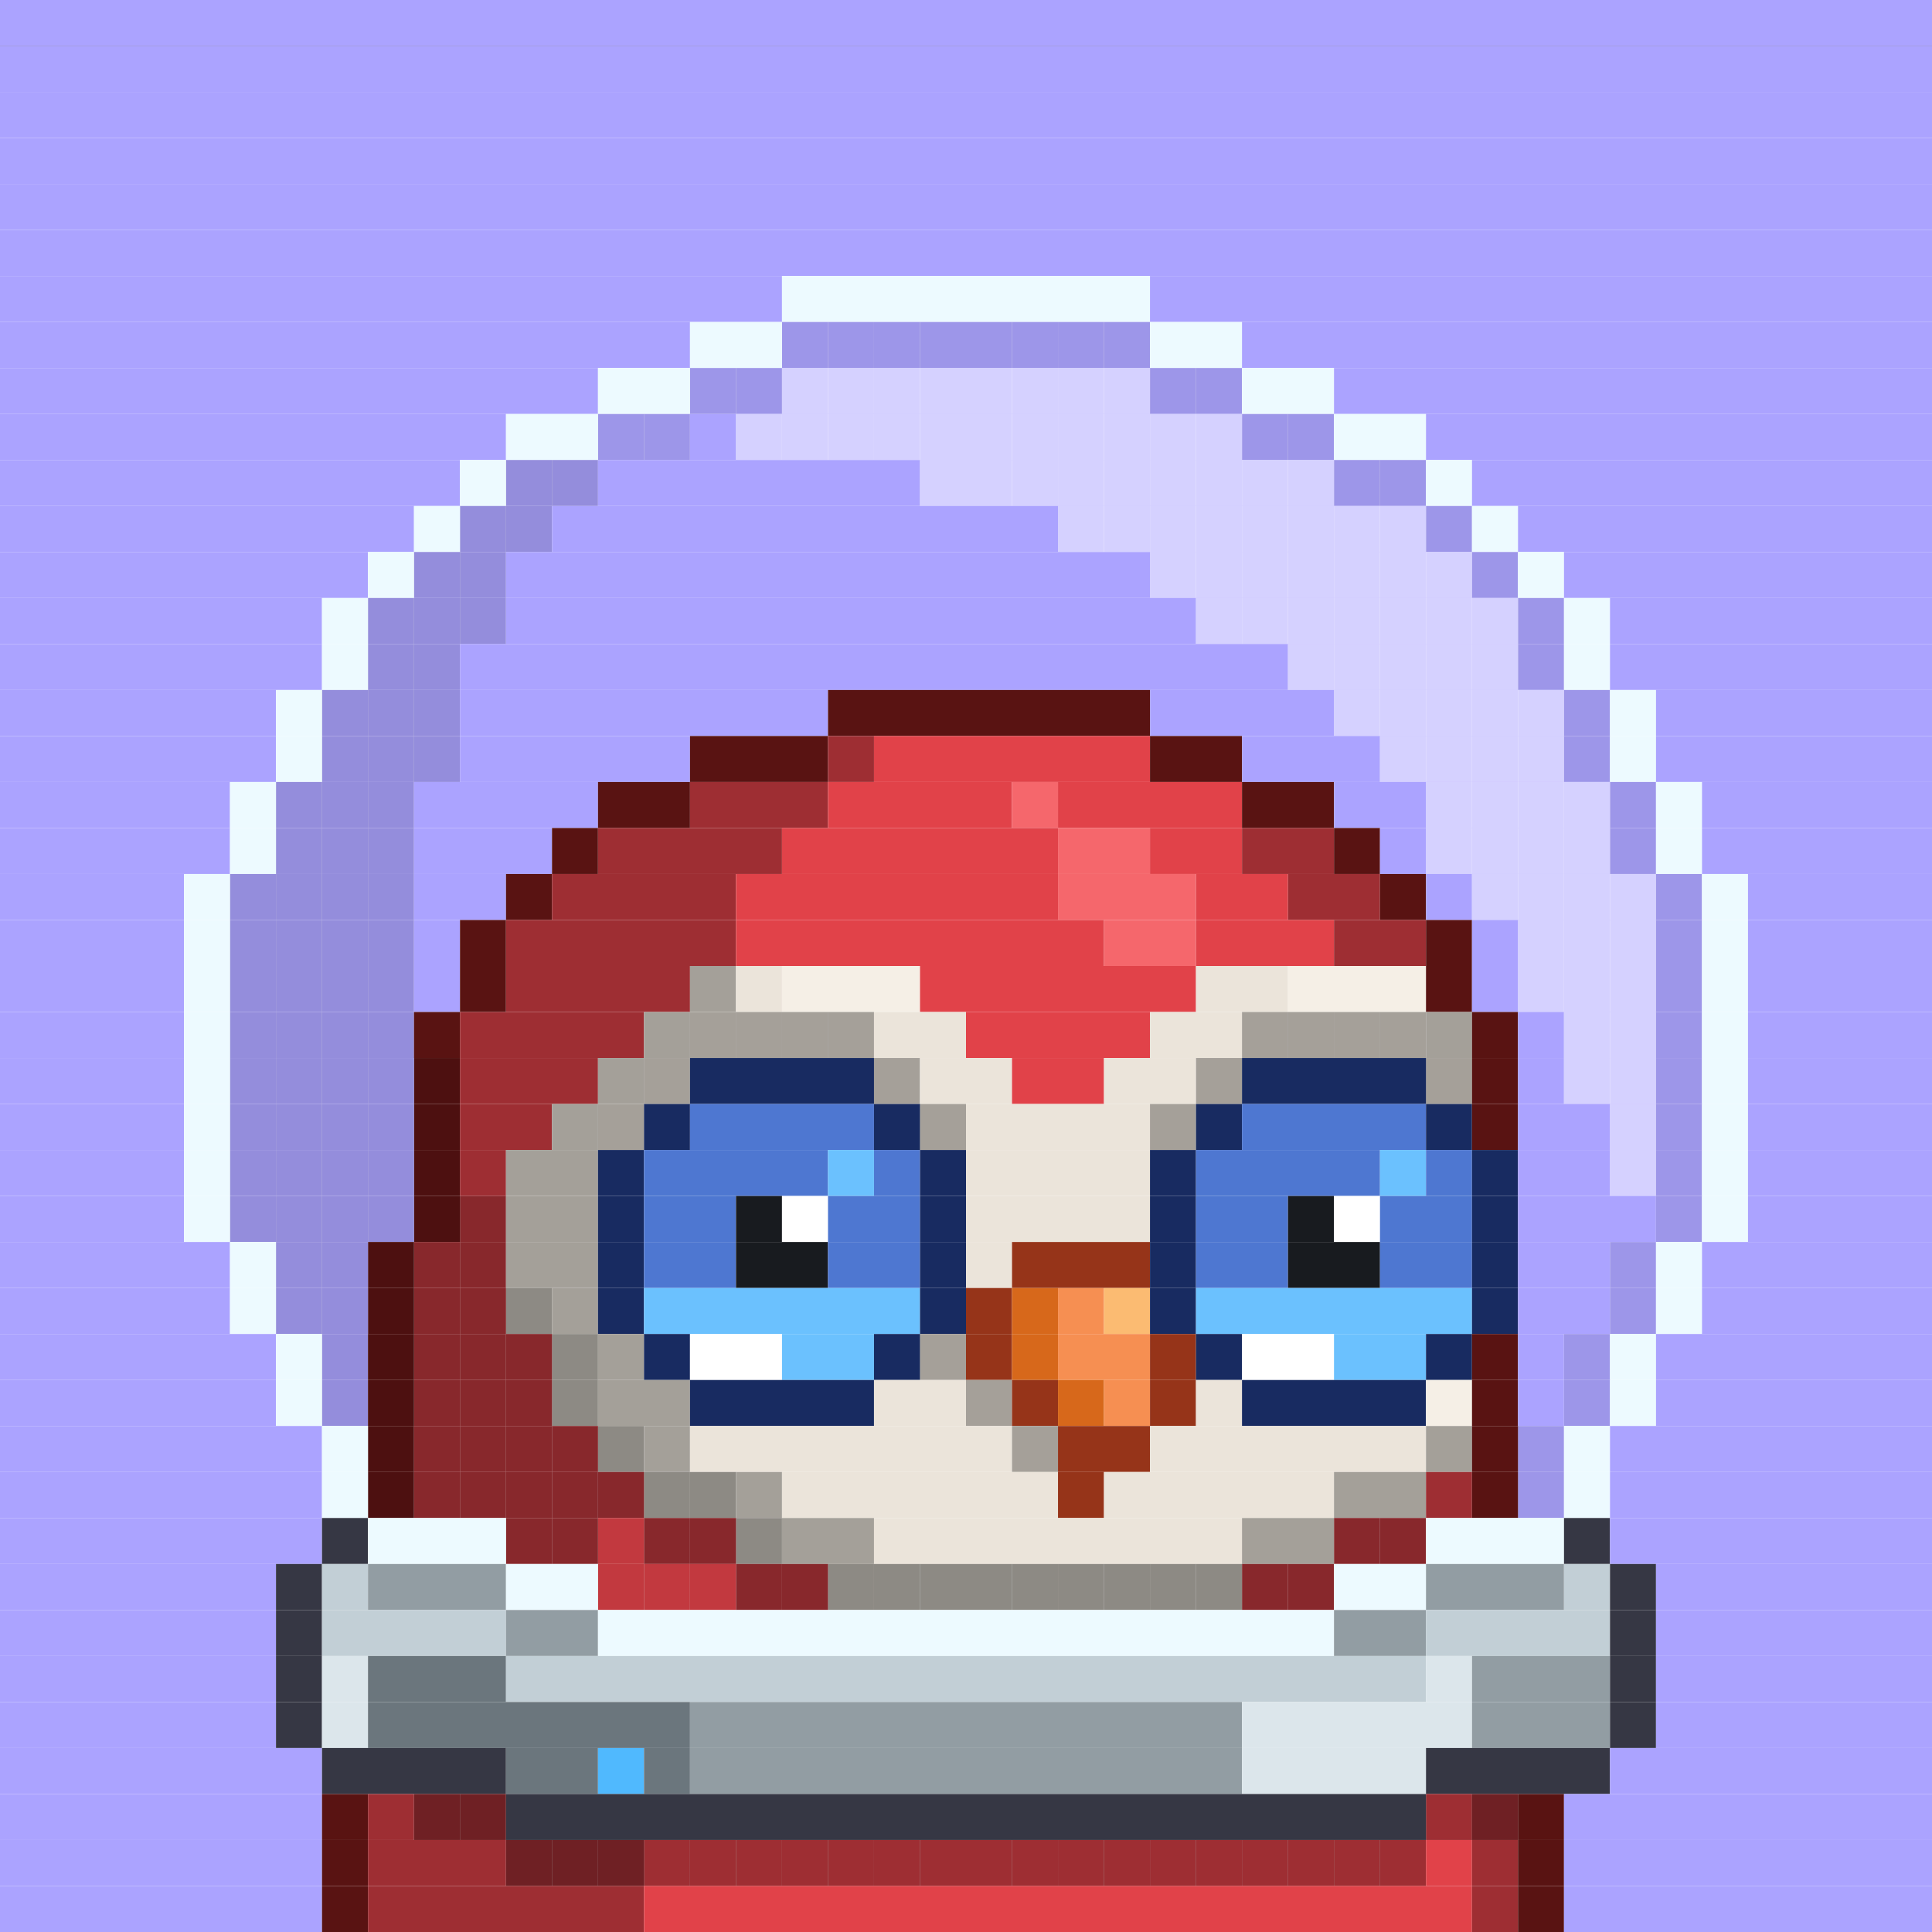 <svg id="bird-svg" xmlns="http://www.w3.org/2000/svg" preserveAspectRatio="xMinYMin meet" viewBox="0 0 42 42"><rect x="0" y="0" width="42" height="42" fill="#333333" stroke="none"/> <rect class='c130' x='0' y='0' width='42'/><rect class='c130' x='0' y='1' width='42'/><rect class='c130' x='0' y='2' width='42'/><rect class='c130' x='0' y='3' width='42'/><rect class='c130' x='0' y='4' width='42'/><rect class='c130' x='0' y='5' width='42'/><rect class='c130' x='0' y='6' width='17'/><rect class='c532' x='17' y='6' width='8'/><rect class='c130' x='25' y='6' width='17'/><rect class='c130' x='0' y='7' width='15'/><rect class='c130' x='17' y='7' width='1'/><rect class='c532' x='15' y='7' width='2'/><rect class='c130' x='24' y='7' width='1'/><rect class='c130' x='23' y='7' width='1'/><rect class='c130' x='22' y='7' width='1'/><rect class='c130' x='21' y='7' width='1'/><rect class='c130' x='20' y='7' width='1'/><rect class='c130' x='19' y='7' width='1'/><rect class='c130' x='18' y='7' width='1'/><rect class='c872' x='17' y='7' width='8'/><rect class='c532' x='25' y='7' width='2'/><rect class='c130' x='27' y='7' width='15'/><rect class='c130' x='0' y='8' width='13'/><rect class='c130' x='15' y='8' width='1'/><rect class='c532' x='13' y='8' width='2'/><rect class='c130' x='17' y='8' width='1'/><rect class='c130' x='16' y='8' width='1'/><rect class='c872' x='15' y='8' width='2'/><rect class='c130' x='25' y='8' width='1'/><rect class='c130' x='24' y='8' width='1'/><rect class='c130' x='23' y='8' width='1'/><rect class='c130' x='22' y='8' width='1'/><rect class='c130' x='21' y='8' width='1'/><rect class='c130' x='20' y='8' width='1'/><rect class='c130' x='19' y='8' width='1'/><rect class='c130' x='18' y='8' width='1'/><rect class='c873' x='17' y='8' width='8'/><rect class='c130' x='26' y='8' width='1'/><rect class='c872' x='25' y='8' width='2'/><rect class='c532' x='27' y='8' width='2'/><rect class='c130' x='29' y='8' width='13'/><rect class='c130' x='0' y='9' width='11'/><rect class='c130' x='13' y='9' width='1'/><rect class='c532' x='11' y='9' width='2'/><rect class='c130' x='14' y='9' width='1'/><rect class='c872' x='13' y='9' width='2'/><rect class='c130' x='16' y='9' width='1'/><rect class='c130' x='15' y='9' width='1'/><rect class='c130' x='27' y='9' width='1'/><rect class='c130' x='26' y='9' width='1'/><rect class='c130' x='25' y='9' width='1'/><rect class='c130' x='24' y='9' width='1'/><rect class='c130' x='23' y='9' width='1'/><rect class='c130' x='22' y='9' width='1'/><rect class='c130' x='21' y='9' width='1'/><rect class='c130' x='20' y='9' width='1'/><rect class='c130' x='19' y='9' width='1'/><rect class='c130' x='18' y='9' width='1'/><rect class='c130' x='17' y='9' width='1'/><rect class='c873' x='16' y='9' width='11'/><rect class='c130' x='28' y='9' width='1'/><rect class='c872' x='27' y='9' width='2'/><rect class='c532' x='29' y='9' width='2'/><rect class='c130' x='31' y='9' width='11'/><rect class='c130' x='0' y='10' width='10'/><rect class='c130' x='11' y='10' width='1'/><rect class='c532' x='10' y='10' width='1'/><rect class='c130' x='12' y='10' width='1'/><rect class='c874' x='11' y='10' width='2'/><rect class='c130' x='20' y='10' width='1'/><rect class='c130' x='13' y='10' width='7'/><rect class='c130' x='29' y='10' width='1'/><rect class='c130' x='28' y='10' width='1'/><rect class='c130' x='27' y='10' width='1'/><rect class='c130' x='26' y='10' width='1'/><rect class='c130' x='25' y='10' width='1'/><rect class='c130' x='24' y='10' width='1'/><rect class='c130' x='23' y='10' width='1'/><rect class='c130' x='22' y='10' width='1'/><rect class='c130' x='21' y='10' width='1'/><rect class='c873' x='20' y='10' width='9'/><rect class='c130' x='30' y='10' width='1'/><rect class='c872' x='29' y='10' width='2'/><rect class='c532' x='31' y='10' width='1'/><rect class='c130' x='32' y='10' width='10'/><rect class='c130' x='0' y='11' width='9'/><rect class='c130' x='10' y='11' width='1'/><rect class='c532' x='9' y='11' width='1'/><rect class='c130' x='11' y='11' width='1'/><rect class='c874' x='10' y='11' width='2'/><rect class='c130' x='23' y='11' width='1'/><rect class='c130' x='12' y='11' width='11'/><rect class='c130' x='31' y='11' width='1'/><rect class='c130' x='30' y='11' width='1'/><rect class='c130' x='29' y='11' width='1'/><rect class='c130' x='28' y='11' width='1'/><rect class='c130' x='27' y='11' width='1'/><rect class='c130' x='26' y='11' width='1'/><rect class='c130' x='25' y='11' width='1'/><rect class='c130' x='24' y='11' width='1'/><rect class='c873' x='23' y='11' width='8'/><rect class='c872' x='31' y='11' width='1'/><rect class='c532' x='32' y='11' width='1'/><rect class='c130' x='33' y='11' width='9'/><rect class='c130' x='0' y='12' width='8'/><rect class='c130' x='9' y='12' width='1'/><rect class='c532' x='8' y='12' width='1'/><rect class='c130' x='10' y='12' width='1'/><rect class='c874' x='9' y='12' width='2'/><rect class='c130' x='25' y='12' width='1'/><rect class='c130' x='11' y='12' width='14'/><rect class='c130' x='32' y='12' width='1'/><rect class='c130' x='31' y='12' width='1'/><rect class='c130' x='30' y='12' width='1'/><rect class='c130' x='29' y='12' width='1'/><rect class='c130' x='28' y='12' width='1'/><rect class='c130' x='27' y='12' width='1'/><rect class='c130' x='26' y='12' width='1'/><rect class='c873' x='25' y='12' width='7'/><rect class='c872' x='32' y='12' width='1'/><rect class='c532' x='33' y='12' width='1'/><rect class='c130' x='34' y='12' width='8'/><rect class='c130' x='0' y='13' width='7'/><rect class='c130' x='8' y='13' width='1'/><rect class='c532' x='7' y='13' width='1'/><rect class='c130' x='10' y='13' width='1'/><rect class='c130' x='9' y='13' width='1'/><rect class='c874' x='8' y='13' width='3'/><rect class='c130' x='26' y='13' width='1'/><rect class='c130' x='11' y='13' width='15'/><rect class='c130' x='33' y='13' width='1'/><rect class='c130' x='32' y='13' width='1'/><rect class='c130' x='31' y='13' width='1'/><rect class='c130' x='30' y='13' width='1'/><rect class='c130' x='29' y='13' width='1'/><rect class='c130' x='28' y='13' width='1'/><rect class='c130' x='27' y='13' width='1'/><rect class='c873' x='26' y='13' width='7'/><rect class='c872' x='33' y='13' width='1'/><rect class='c532' x='34' y='13' width='1'/><rect class='c130' x='35' y='13' width='7'/><rect class='c130' x='0' y='14' width='7'/><rect class='c130' x='8' y='14' width='1'/><rect class='c532' x='7' y='14' width='1'/><rect class='c130' x='9' y='14' width='1'/><rect class='c874' x='8' y='14' width='2'/><rect class='c130' x='28' y='14' width='1'/><rect class='c130' x='10' y='14' width='18'/><rect class='c130' x='33' y='14' width='1'/><rect class='c130' x='32' y='14' width='1'/><rect class='c130' x='31' y='14' width='1'/><rect class='c130' x='30' y='14' width='1'/><rect class='c130' x='29' y='14' width='1'/><rect class='c873' x='28' y='14' width='5'/><rect class='c872' x='33' y='14' width='1'/><rect class='c532' x='34' y='14' width='1'/><rect class='c130' x='35' y='14' width='7'/><rect class='c130' x='0' y='15' width='6'/><rect class='c130' x='7' y='15' width='1'/><rect class='c532' x='6' y='15' width='1'/><rect class='c130' x='9' y='15' width='1'/><rect class='c130' x='8' y='15' width='1'/><rect class='c874' x='7' y='15' width='3'/><rect class='c130' x='10' y='15' width='8'/><rect class='c235' x='18' y='15' width='7'/><rect class='c130' x='29' y='15' width='1'/><rect class='c130' x='25' y='15' width='4'/><rect class='c130' x='34' y='15' width='1'/><rect class='c130' x='33' y='15' width='1'/><rect class='c130' x='32' y='15' width='1'/><rect class='c130' x='31' y='15' width='1'/><rect class='c130' x='30' y='15' width='1'/><rect class='c873' x='29' y='15' width='5'/><rect class='c872' x='34' y='15' width='1'/><rect class='c532' x='35' y='15' width='1'/><rect class='c130' x='36' y='15' width='6'/><rect class='c130' x='0' y='16' width='6'/><rect class='c130' x='7' y='16' width='1'/><rect class='c532' x='6' y='16' width='1'/><rect class='c130' x='9' y='16' width='1'/><rect class='c130' x='8' y='16' width='1'/><rect class='c874' x='7' y='16' width='3'/><rect class='c130' x='10' y='16' width='5'/><rect class='c235' x='15' y='16' width='3'/><rect class='c236' x='18' y='16' width='1'/><rect class='c237' x='19' y='16' width='6'/><rect class='c235' x='25' y='16' width='2'/><rect class='c130' x='30' y='16' width='1'/><rect class='c130' x='27' y='16' width='3'/><rect class='c130' x='34' y='16' width='1'/><rect class='c130' x='33' y='16' width='1'/><rect class='c130' x='32' y='16' width='1'/><rect class='c130' x='31' y='16' width='1'/><rect class='c873' x='30' y='16' width='4'/><rect class='c872' x='34' y='16' width='1'/><rect class='c532' x='35' y='16' width='1'/><rect class='c130' x='36' y='16' width='6'/><rect class='c130' x='0' y='17' width='5'/><rect class='c130' x='6' y='17' width='1'/><rect class='c532' x='5' y='17' width='1'/><rect class='c130' x='8' y='17' width='1'/><rect class='c130' x='7' y='17' width='1'/><rect class='c874' x='6' y='17' width='3'/><rect class='c130' x='9' y='17' width='4'/><rect class='c235' x='13' y='17' width='2'/><rect class='c236' x='15' y='17' width='3'/><rect class='c237' x='18' y='17' width='4'/><rect class='c238' x='22' y='17' width='1'/><rect class='c237' x='23' y='17' width='4'/><rect class='c235' x='27' y='17' width='2'/><rect class='c130' x='31' y='17' width='1'/><rect class='c130' x='29' y='17' width='2'/><rect class='c130' x='35' y='17' width='1'/><rect class='c130' x='34' y='17' width='1'/><rect class='c130' x='33' y='17' width='1'/><rect class='c130' x='32' y='17' width='1'/><rect class='c873' x='31' y='17' width='4'/><rect class='c872' x='35' y='17' width='1'/><rect class='c532' x='36' y='17' width='1'/><rect class='c130' x='37' y='17' width='5'/><rect class='c130' x='0' y='18' width='5'/><rect class='c130' x='6' y='18' width='1'/><rect class='c532' x='5' y='18' width='1'/><rect class='c130' x='8' y='18' width='1'/><rect class='c130' x='7' y='18' width='1'/><rect class='c874' x='6' y='18' width='3'/><rect class='c130' x='9' y='18' width='3'/><rect class='c235' x='12' y='18' width='1'/><rect class='c236' x='13' y='18' width='4'/><rect class='c237' x='17' y='18' width='6'/><rect class='c238' x='23' y='18' width='2'/><rect class='c237' x='25' y='18' width='2'/><rect class='c236' x='27' y='18' width='2'/><rect class='c235' x='29' y='18' width='1'/><rect class='c130' x='31' y='18' width='1'/><rect class='c130' x='30' y='18' width='1'/><rect class='c130' x='35' y='18' width='1'/><rect class='c130' x='34' y='18' width='1'/><rect class='c130' x='33' y='18' width='1'/><rect class='c130' x='32' y='18' width='1'/><rect class='c873' x='31' y='18' width='4'/><rect class='c872' x='35' y='18' width='1'/><rect class='c532' x='36' y='18' width='1'/><rect class='c130' x='37' y='18' width='5'/><rect class='c130' x='0' y='19' width='4'/><rect class='c130' x='5' y='19' width='1'/><rect class='c532' x='4' y='19' width='1'/><rect class='c130' x='8' y='19' width='1'/><rect class='c130' x='7' y='19' width='1'/><rect class='c130' x='6' y='19' width='1'/><rect class='c874' x='5' y='19' width='4'/><rect class='c130' x='9' y='19' width='2'/><rect class='c235' x='11' y='19' width='1'/><rect class='c236' x='12' y='19' width='4'/><rect class='c237' x='16' y='19' width='7'/><rect class='c238' x='23' y='19' width='3'/><rect class='c237' x='26' y='19' width='2'/><rect class='c236' x='28' y='19' width='2'/><rect class='c235' x='30' y='19' width='1'/><rect class='c130' x='32' y='19' width='1'/><rect class='c130' x='31' y='19' width='1'/><rect class='c130' x='36' y='19' width='1'/><rect class='c130' x='35' y='19' width='1'/><rect class='c130' x='34' y='19' width='1'/><rect class='c130' x='33' y='19' width='1'/><rect class='c873' x='32' y='19' width='4'/><rect class='c872' x='36' y='19' width='1'/><rect class='c532' x='37' y='19' width='1'/><rect class='c130' x='38' y='19' width='4'/><rect class='c130' x='0' y='20' width='4'/><rect class='c130' x='5' y='20' width='1'/><rect class='c532' x='4' y='20' width='1'/><rect class='c130' x='8' y='20' width='1'/><rect class='c130' x='7' y='20' width='1'/><rect class='c130' x='6' y='20' width='1'/><rect class='c874' x='5' y='20' width='4'/><rect class='c130' x='9' y='20' width='1'/><rect class='c235' x='10' y='20' width='1'/><rect class='c236' x='11' y='20' width='5'/><rect class='c237' x='16' y='20' width='8'/><rect class='c238' x='24' y='20' width='2'/><rect class='c237' x='26' y='20' width='3'/><rect class='c236' x='29' y='20' width='2'/><rect class='c235' x='31' y='20' width='1'/><rect class='c130' x='33' y='20' width='1'/><rect class='c130' x='32' y='20' width='1'/><rect class='c130' x='36' y='20' width='1'/><rect class='c130' x='35' y='20' width='1'/><rect class='c130' x='34' y='20' width='1'/><rect class='c873' x='33' y='20' width='3'/><rect class='c872' x='36' y='20' width='1'/><rect class='c532' x='37' y='20' width='1'/><rect class='c130' x='38' y='20' width='4'/><rect class='c130' x='0' y='21' width='4'/><rect class='c130' x='5' y='21' width='1'/><rect class='c532' x='4' y='21' width='1'/><rect class='c130' x='8' y='21' width='1'/><rect class='c130' x='7' y='21' width='1'/><rect class='c130' x='6' y='21' width='1'/><rect class='c874' x='5' y='21' width='4'/><rect class='c130' x='9' y='21' width='1'/><rect class='c235' x='10' y='21' width='1'/><rect class='c236' x='11' y='21' width='4'/><rect class='c212' x='15' y='21' width='1'/><rect class='c213' x='16' y='21' width='1'/><rect class='c214' x='17' y='21' width='3'/><rect class='c237' x='20' y='21' width='6'/><rect class='c213' x='26' y='21' width='2'/><rect class='c214' x='28' y='21' width='3'/><rect class='c235' x='31' y='21' width='1'/><rect class='c130' x='33' y='21' width='1'/><rect class='c130' x='32' y='21' width='1'/><rect class='c130' x='36' y='21' width='1'/><rect class='c130' x='35' y='21' width='1'/><rect class='c130' x='34' y='21' width='1'/><rect class='c873' x='33' y='21' width='3'/><rect class='c872' x='36' y='21' width='1'/><rect class='c532' x='37' y='21' width='1'/><rect class='c130' x='38' y='21' width='4'/><rect class='c130' x='0' y='22' width='4'/><rect class='c130' x='5' y='22' width='1'/><rect class='c532' x='4' y='22' width='1'/><rect class='c130' x='8' y='22' width='1'/><rect class='c130' x='7' y='22' width='1'/><rect class='c130' x='6' y='22' width='1'/><rect class='c874' x='5' y='22' width='4'/><rect class='c235' x='9' y='22' width='1'/><rect class='c236' x='10' y='22' width='4'/><rect class='c213' x='15' y='22' width='1'/><rect class='c212' x='14' y='22' width='1'/><rect class='c213' x='18' y='22' width='1'/><rect class='c213' x='17' y='22' width='1'/><rect class='c213' x='16' y='22' width='1'/><rect class='c865' x='15' y='22' width='4'/><rect class='c213' x='19' y='22' width='2'/><rect class='c237' x='21' y='22' width='4'/><rect class='c213' x='27' y='22' width='1'/><rect class='c213' x='25' y='22' width='2'/><rect class='c213' x='30' y='22' width='1'/><rect class='c213' x='29' y='22' width='1'/><rect class='c213' x='28' y='22' width='1'/><rect class='c865' x='27' y='22' width='4'/><rect class='c212' x='31' y='22' width='1'/><rect class='c235' x='32' y='22' width='1'/><rect class='c130' x='34' y='22' width='1'/><rect class='c130' x='33' y='22' width='1'/><rect class='c130' x='36' y='22' width='1'/><rect class='c130' x='35' y='22' width='1'/><rect class='c873' x='34' y='22' width='2'/><rect class='c872' x='36' y='22' width='1'/><rect class='c532' x='37' y='22' width='1'/><rect class='c130' x='38' y='22' width='4'/><rect class='c130' x='0' y='23' width='4'/><rect class='c130' x='5' y='23' width='1'/><rect class='c532' x='4' y='23' width='1'/><rect class='c235' x='9' y='23' width='1'/><rect class='c130' x='8' y='23' width='1'/><rect class='c130' x='7' y='23' width='1'/><rect class='c130' x='6' y='23' width='1'/><rect class='c874' x='5' y='23' width='5'/><rect class='c236' x='10' y='23' width='3'/><rect class='c213' x='14' y='23' width='1'/><rect class='c212' x='13' y='23' width='1'/><rect class='c865' x='14' y='23' width='1'/><rect class='c213' x='19' y='23' width='1'/><rect class='c171' x='15' y='23' width='4'/><rect class='c865' x='19' y='23' width='1'/><rect class='c213' x='20' y='23' width='2'/><rect class='c237' x='22' y='23' width='2'/><rect class='c213' x='26' y='23' width='1'/><rect class='c213' x='24' y='23' width='2'/><rect class='c865' x='26' y='23' width='1'/><rect class='c213' x='31' y='23' width='1'/><rect class='c171' x='27' y='23' width='4'/><rect class='c865' x='31' y='23' width='1'/><rect class='c235' x='32' y='23' width='1'/><rect class='c130' x='34' y='23' width='1'/><rect class='c130' x='33' y='23' width='1'/><rect class='c130' x='36' y='23' width='1'/><rect class='c130' x='35' y='23' width='1'/><rect class='c873' x='34' y='23' width='2'/><rect class='c872' x='36' y='23' width='1'/><rect class='c532' x='37' y='23' width='1'/><rect class='c130' x='38' y='23' width='4'/><rect class='c130' x='0' y='24' width='4'/><rect class='c130' x='5' y='24' width='1'/><rect class='c532' x='4' y='24' width='1'/><rect class='c235' x='9' y='24' width='1'/><rect class='c130' x='8' y='24' width='1'/><rect class='c130' x='7' y='24' width='1'/><rect class='c130' x='6' y='24' width='1'/><rect class='c874' x='5' y='24' width='5'/><rect class='c236' x='10' y='24' width='2'/><rect class='c213' x='13' y='24' width='1'/><rect class='c212' x='12' y='24' width='1'/><rect class='c865' x='13' y='24' width='1'/><rect class='c171' x='14' y='24' width='1'/><rect class='c173' x='15' y='24' width='4'/><rect class='c213' x='20' y='24' width='1'/><rect class='c171' x='19' y='24' width='1'/><rect class='c865' x='20' y='24' width='1'/><rect class='c213' x='25' y='24' width='1'/><rect class='c213' x='21' y='24' width='4'/><rect class='c865' x='25' y='24' width='1'/><rect class='c171' x='26' y='24' width='1'/><rect class='c173' x='27' y='24' width='4'/><rect class='c171' x='31' y='24' width='1'/><rect class='c235' x='32' y='24' width='1'/><rect class='c130' x='35' y='24' width='1'/><rect class='c130' x='33' y='24' width='2'/><rect class='c130' x='36' y='24' width='1'/><rect class='c873' x='35' y='24' width='1'/><rect class='c872' x='36' y='24' width='1'/><rect class='c532' x='37' y='24' width='1'/><rect class='c130' x='38' y='24' width='4'/><rect class='c130' x='0' y='25' width='4'/><rect class='c130' x='5' y='25' width='1'/><rect class='c532' x='4' y='25' width='1'/><rect class='c235' x='9' y='25' width='1'/><rect class='c130' x='8' y='25' width='1'/><rect class='c130' x='7' y='25' width='1'/><rect class='c130' x='6' y='25' width='1'/><rect class='c874' x='5' y='25' width='5'/><rect class='c236' x='10' y='25' width='1'/><rect class='c212' x='11' y='25' width='2'/><rect class='c171' x='13' y='25' width='1'/><rect class='c173' x='14' y='25' width='4'/><rect class='c172' x='18' y='25' width='1'/><rect class='c173' x='19' y='25' width='1'/><rect class='c171' x='20' y='25' width='1'/><rect class='c213' x='21' y='25' width='4'/><rect class='c171' x='25' y='25' width='1'/><rect class='c173' x='26' y='25' width='4'/><rect class='c172' x='30' y='25' width='1'/><rect class='c173' x='31' y='25' width='1'/><rect class='c171' x='32' y='25' width='1'/><rect class='c130' x='35' y='25' width='1'/><rect class='c130' x='33' y='25' width='2'/><rect class='c130' x='36' y='25' width='1'/><rect class='c873' x='35' y='25' width='1'/><rect class='c872' x='36' y='25' width='1'/><rect class='c532' x='37' y='25' width='1'/><rect class='c130' x='38' y='25' width='4'/><rect class='c130' x='0' y='26' width='4'/><rect class='c130' x='5' y='26' width='1'/><rect class='c532' x='4' y='26' width='1'/><rect class='c236' x='10' y='26' width='1'/><rect class='c235' x='9' y='26' width='1'/><rect class='c130' x='8' y='26' width='1'/><rect class='c130' x='7' y='26' width='1'/><rect class='c130' x='6' y='26' width='1'/><rect class='c874' x='5' y='26' width='6'/><rect class='c212' x='11' y='26' width='2'/><rect class='c171' x='13' y='26' width='1'/><rect class='c173' x='14' y='26' width='2'/><rect class='c181' x='16' y='26' width='1'/><rect class='c138' x='17' y='26' width='1'/><rect class='c173' x='18' y='26' width='2'/><rect class='c171' x='20' y='26' width='1'/><rect class='c213' x='21' y='26' width='4'/><rect class='c171' x='25' y='26' width='1'/><rect class='c173' x='26' y='26' width='2'/><rect class='c181' x='28' y='26' width='1'/><rect class='c138' x='29' y='26' width='1'/><rect class='c173' x='30' y='26' width='2'/><rect class='c171' x='32' y='26' width='1'/><rect class='c130' x='36' y='26' width='1'/><rect class='c130' x='33' y='26' width='3'/><rect class='c872' x='36' y='26' width='1'/><rect class='c532' x='37' y='26' width='1'/><rect class='c130' x='38' y='26' width='4'/><rect class='c130' x='0' y='27' width='5'/><rect class='c130' x='6' y='27' width='1'/><rect class='c532' x='5' y='27' width='1'/><rect class='c236' x='10' y='27' width='1'/><rect class='c236' x='9' y='27' width='1'/><rect class='c235' x='8' y='27' width='1'/><rect class='c130' x='7' y='27' width='1'/><rect class='c874' x='6' y='27' width='5'/><rect class='c212' x='11' y='27' width='2'/><rect class='c171' x='13' y='27' width='1'/><rect class='c173' x='14' y='27' width='2'/><rect class='c181' x='16' y='27' width='2'/><rect class='c173' x='18' y='27' width='2'/><rect class='c171' x='20' y='27' width='1'/><rect class='c213' x='21' y='27' width='1'/><rect class='c144' x='22' y='27' width='3'/><rect class='c171' x='25' y='27' width='1'/><rect class='c173' x='26' y='27' width='2'/><rect class='c181' x='28' y='27' width='2'/><rect class='c173' x='30' y='27' width='2'/><rect class='c171' x='32' y='27' width='1'/><rect class='c130' x='35' y='27' width='1'/><rect class='c130' x='33' y='27' width='2'/><rect class='c872' x='35' y='27' width='1'/><rect class='c532' x='36' y='27' width='1'/><rect class='c130' x='37' y='27' width='5'/><rect class='c130' x='0' y='28' width='5'/><rect class='c130' x='6' y='28' width='1'/><rect class='c532' x='5' y='28' width='1'/><rect class='c212' x='11' y='28' width='1'/><rect class='c236' x='10' y='28' width='1'/><rect class='c236' x='9' y='28' width='1'/><rect class='c235' x='8' y='28' width='1'/><rect class='c130' x='7' y='28' width='1'/><rect class='c874' x='6' y='28' width='6'/><rect class='c212' x='12' y='28' width='1'/><rect class='c171' x='13' y='28' width='1'/><rect class='c172' x='14' y='28' width='6'/><rect class='c171' x='20' y='28' width='1'/><rect class='c144' x='21' y='28' width='1'/><rect class='c145' x='22' y='28' width='1'/><rect class='c146' x='23' y='28' width='1'/><rect class='c147' x='24' y='28' width='1'/><rect class='c171' x='25' y='28' width='1'/><rect class='c172' x='26' y='28' width='6'/><rect class='c171' x='32' y='28' width='1'/><rect class='c130' x='35' y='28' width='1'/><rect class='c130' x='33' y='28' width='2'/><rect class='c872' x='35' y='28' width='1'/><rect class='c532' x='36' y='28' width='1'/><rect class='c130' x='37' y='28' width='5'/><rect class='c130' x='0' y='29' width='6'/><rect class='c130' x='7' y='29' width='1'/><rect class='c532' x='6' y='29' width='1'/><rect class='c212' x='12' y='29' width='1'/><rect class='c236' x='11' y='29' width='1'/><rect class='c236' x='10' y='29' width='1'/><rect class='c236' x='9' y='29' width='1'/><rect class='c235' x='8' y='29' width='1'/><rect class='c874' x='7' y='29' width='6'/><rect class='c212' x='13' y='29' width='1'/><rect class='c171' x='14' y='29' width='1'/><rect class='c138' x='15' y='29' width='2'/><rect class='c172' x='17' y='29' width='2'/><rect class='c213' x='20' y='29' width='1'/><rect class='c171' x='19' y='29' width='1'/><rect class='c865' x='20' y='29' width='1'/><rect class='c144' x='21' y='29' width='1'/><rect class='c145' x='22' y='29' width='1'/><rect class='c146' x='23' y='29' width='2'/><rect class='c144' x='25' y='29' width='1'/><rect class='c171' x='26' y='29' width='1'/><rect class='c138' x='27' y='29' width='2'/><rect class='c172' x='29' y='29' width='2'/><rect class='c171' x='31' y='29' width='1'/><rect class='c235' x='32' y='29' width='1'/><rect class='c130' x='34' y='29' width='1'/><rect class='c130' x='33' y='29' width='1'/><rect class='c872' x='34' y='29' width='1'/><rect class='c532' x='35' y='29' width='1'/><rect class='c130' x='36' y='29' width='6'/><rect class='c130' x='0' y='30' width='6'/><rect class='c130' x='7' y='30' width='1'/><rect class='c532' x='6' y='30' width='1'/><rect class='c212' x='12' y='30' width='1'/><rect class='c236' x='11' y='30' width='1'/><rect class='c236' x='10' y='30' width='1'/><rect class='c236' x='9' y='30' width='1'/><rect class='c235' x='8' y='30' width='1'/><rect class='c874' x='7' y='30' width='6'/><rect class='c212' x='13' y='30' width='2'/><rect class='c171' x='15' y='30' width='4'/><rect class='c213' x='21' y='30' width='1'/><rect class='c213' x='19' y='30' width='2'/><rect class='c865' x='21' y='30' width='1'/><rect class='c144' x='22' y='30' width='1'/><rect class='c145' x='23' y='30' width='1'/><rect class='c146' x='24' y='30' width='1'/><rect class='c144' x='25' y='30' width='1'/><rect class='c213' x='26' y='30' width='1'/><rect class='c171' x='27' y='30' width='4'/><rect class='c214' x='31' y='30' width='1'/><rect class='c235' x='32' y='30' width='1'/><rect class='c130' x='34' y='30' width='1'/><rect class='c130' x='33' y='30' width='1'/><rect class='c872' x='34' y='30' width='1'/><rect class='c532' x='35' y='30' width='1'/><rect class='c130' x='36' y='30' width='6'/><rect class='c130' x='0' y='31' width='7'/><rect class='c235' x='8' y='31' width='1'/><rect class='c532' x='7' y='31' width='1'/><rect class='c212' x='13' y='31' width='1'/><rect class='c236' x='12' y='31' width='1'/><rect class='c236' x='11' y='31' width='1'/><rect class='c236' x='10' y='31' width='1'/><rect class='c236' x='9' y='31' width='1'/><rect class='c874' x='8' y='31' width='6'/><rect class='c212' x='14' y='31' width='1'/><rect class='c213' x='22' y='31' width='1'/><rect class='c213' x='15' y='31' width='7'/><rect class='c865' x='22' y='31' width='1'/><rect class='c144' x='23' y='31' width='2'/><rect class='c213' x='25' y='31' width='6'/><rect class='c212' x='31' y='31' width='1'/><rect class='c130' x='33' y='31' width='1'/><rect class='c235' x='32' y='31' width='1'/><rect class='c872' x='33' y='31' width='1'/><rect class='c532' x='34' y='31' width='1'/><rect class='c130' x='35' y='31' width='7'/><rect class='c130' x='0' y='32' width='7'/><rect class='c235' x='8' y='32' width='1'/><rect class='c532' x='7' y='32' width='1'/><rect class='c212' x='15' y='32' width='1'/><rect class='c212' x='14' y='32' width='1'/><rect class='c236' x='13' y='32' width='1'/><rect class='c236' x='12' y='32' width='1'/><rect class='c236' x='11' y='32' width='1'/><rect class='c236' x='10' y='32' width='1'/><rect class='c236' x='9' y='32' width='1'/><rect class='c874' x='8' y='32' width='8'/><rect class='c212' x='16' y='32' width='1'/><rect class='c213' x='17' y='32' width='6'/><rect class='c144' x='23' y='32' width='1'/><rect class='c213' x='24' y='32' width='5'/><rect class='c212' x='29' y='32' width='2'/><rect class='c236' x='31' y='32' width='1'/><rect class='c130' x='33' y='32' width='1'/><rect class='c235' x='32' y='32' width='1'/><rect class='c872' x='33' y='32' width='1'/><rect class='c532' x='34' y='32' width='1'/><rect class='c130' x='35' y='32' width='7'/><rect class='c130' x='0' y='33' width='7'/><rect class='c148' x='7' y='33' width='1'/><rect class='c236' x='11' y='33' width='1'/><rect class='c532' x='8' y='33' width='3'/><rect class='c212' x='16' y='33' width='1'/><rect class='c236' x='15' y='33' width='1'/><rect class='c236' x='14' y='33' width='1'/><rect class='c237' x='13' y='33' width='1'/><rect class='c236' x='12' y='33' width='1'/><rect class='c874' x='11' y='33' width='6'/><rect class='c212' x='17' y='33' width='2'/><rect class='c213' x='19' y='33' width='8'/><rect class='c236' x='29' y='33' width='1'/><rect class='c212' x='27' y='33' width='2'/><rect class='c236' x='30' y='33' width='1'/><rect class='c874' x='29' y='33' width='2'/><rect class='c532' x='31' y='33' width='3'/><rect class='c148' x='34' y='33' width='1'/><rect class='c130' x='35' y='33' width='7'/><rect class='c130' x='0' y='34' width='6'/><rect class='c148' x='6' y='34' width='1'/><rect class='c533' x='7' y='34' width='1'/><rect class='c150' x='8' y='34' width='3'/><rect class='c237' x='13' y='34' width='1'/><rect class='c532' x='11' y='34' width='2'/><rect class='c236' x='28' y='34' width='1'/><rect class='c236' x='27' y='34' width='1'/><rect class='c212' x='26' y='34' width='1'/><rect class='c212' x='25' y='34' width='1'/><rect class='c212' x='24' y='34' width='1'/><rect class='c212' x='23' y='34' width='1'/><rect class='c212' x='22' y='34' width='1'/><rect class='c212' x='21' y='34' width='1'/><rect class='c212' x='20' y='34' width='1'/><rect class='c212' x='19' y='34' width='1'/><rect class='c212' x='18' y='34' width='1'/><rect class='c236' x='17' y='34' width='1'/><rect class='c236' x='16' y='34' width='1'/><rect class='c237' x='15' y='34' width='1'/><rect class='c237' x='14' y='34' width='1'/><rect class='c874' x='13' y='34' width='16'/><rect class='c532' x='29' y='34' width='2'/><rect class='c150' x='31' y='34' width='3'/><rect class='c533' x='34' y='34' width='1'/><rect class='c148' x='35' y='34' width='1'/><rect class='c130' x='36' y='34' width='6'/><rect class='c130' x='0' y='35' width='6'/><rect class='c148' x='6' y='35' width='1'/><rect class='c533' x='7' y='35' width='4'/><rect class='c150' x='11' y='35' width='2'/><rect class='c532' x='13' y='35' width='16'/><rect class='c150' x='29' y='35' width='2'/><rect class='c533' x='31' y='35' width='4'/><rect class='c148' x='35' y='35' width='1'/><rect class='c130' x='36' y='35' width='6'/><rect class='c130' x='0' y='36' width='6'/><rect class='c148' x='6' y='36' width='1'/><rect class='c151' x='7' y='36' width='1'/><rect class='c149' x='8' y='36' width='3'/><rect class='c533' x='11' y='36' width='20'/><rect class='c151' x='31' y='36' width='1'/><rect class='c150' x='32' y='36' width='3'/><rect class='c148' x='35' y='36' width='1'/><rect class='c130' x='36' y='36' width='6'/><rect class='c130' x='0' y='37' width='6'/><rect class='c148' x='6' y='37' width='1'/><rect class='c151' x='7' y='37' width='1'/><rect class='c149' x='8' y='37' width='7'/><rect class='c150' x='15' y='37' width='12'/><rect class='c151' x='27' y='37' width='5'/><rect class='c150' x='32' y='37' width='3'/><rect class='c148' x='35' y='37' width='1'/><rect class='c130' x='36' y='37' width='6'/><rect class='c130' x='0' y='38' width='7'/><rect class='c148' x='7' y='38' width='4'/><rect class='c149' x='11' y='38' width='2'/><rect class='c534' x='13' y='38' width='1'/><rect class='c149' x='14' y='38' width='1'/><rect class='c150' x='15' y='38' width='12'/><rect class='c151' x='27' y='38' width='4'/><rect class='c148' x='31' y='38' width='4'/><rect class='c130' x='35' y='38' width='7'/><rect class='c130' x='0' y='39' width='7'/><rect class='c235' x='7' y='39' width='1'/><rect class='c236' x='9' y='39' width='1'/><rect class='c236' x='8' y='39' width='1'/><rect class='c236' x='10' y='39' width='1'/><rect class='c865' x='9' y='39' width='2'/><rect class='c237' x='31' y='39' width='1'/><rect class='c148' x='11' y='39' width='20'/><rect class='c236' x='32' y='39' width='1'/><rect class='c865' x='31' y='39' width='2'/><rect class='c235' x='33' y='39' width='1'/><rect class='c130' x='34' y='39' width='8'/><rect class='c130' x='0' y='40' width='7'/><rect class='c235' x='7' y='40' width='1'/><rect class='c236' x='11' y='40' width='1'/><rect class='c236' x='8' y='40' width='3'/><rect class='c237' x='30' y='40' width='1'/><rect class='c237' x='29' y='40' width='1'/><rect class='c237' x='28' y='40' width='1'/><rect class='c237' x='27' y='40' width='1'/><rect class='c237' x='26' y='40' width='1'/><rect class='c237' x='25' y='40' width='1'/><rect class='c237' x='24' y='40' width='1'/><rect class='c237' x='23' y='40' width='1'/><rect class='c237' x='22' y='40' width='1'/><rect class='c237' x='21' y='40' width='1'/><rect class='c237' x='20' y='40' width='1'/><rect class='c237' x='19' y='40' width='1'/><rect class='c237' x='18' y='40' width='1'/><rect class='c237' x='17' y='40' width='1'/><rect class='c237' x='16' y='40' width='1'/><rect class='c237' x='15' y='40' width='1'/><rect class='c237' x='14' y='40' width='1'/><rect class='c236' x='13' y='40' width='1'/><rect class='c236' x='12' y='40' width='1'/><rect class='c865' x='11' y='40' width='20'/><rect class='c237' x='31' y='40' width='1'/><rect class='c236' x='32' y='40' width='1'/><rect class='c235' x='33' y='40' width='1'/><rect class='c130' x='34' y='40' width='8'/><rect class='c130' x='0' y='41' width='7'/><rect class='c235' x='7' y='41' width='1'/><rect class='c236' x='8' y='41' width='6'/><rect class='c237' x='14' y='41' width='18'/><rect class='c236' x='32' y='41' width='1'/><rect class='c235' x='33' y='41' width='1'/><rect class='c130' x='34' y='41' width='8'/><style>rect{height:1px;} #bird-svg{shape-rendering: crispedges;} .c130{fill:rgb(171,163,255)}.c138{fill:rgb(255,255,255)}.c144{fill:rgb(150,52,25)}.c145{fill:rgb(215,104,27)}.c146{fill:rgb(246,143,82)}.c147{fill:rgb(251,187,114)}.c148{fill:rgb(54,55,68)}.c149{fill:rgb(107,118,125)}.c150{fill:rgb(146,157,163)}.c151{fill:rgb(220,230,235)}.c171{fill:rgb(24,43,97)}.c172{fill:rgb(107,193,254)}.c173{fill:rgb(78,119,209)}.c181{fill:rgb(24,27,31)}.c212{fill:rgb(164,160,153)}.c213{fill:rgb(235,228,218)}.c214{fill:rgb(245,239,230)}.c235{fill:rgb(89,19,18)}.c236{fill:rgb(158,46,51)}.c237{fill:rgb(225,66,73)}.c238{fill:rgb(245,103,108)}.c532{fill:rgb(237,250,255)}.c533{fill:rgb(194,207,214)}.c534{fill:rgb(80,185,254)}.c865{fill:rgba(0,0,0,0.30)}.c872{fill:rgba(34,34,34,0.10)}.c873{fill:rgba(255,255,255,0.50)}.c874{fill:rgba(0,0,0,0.14)}</style></svg>